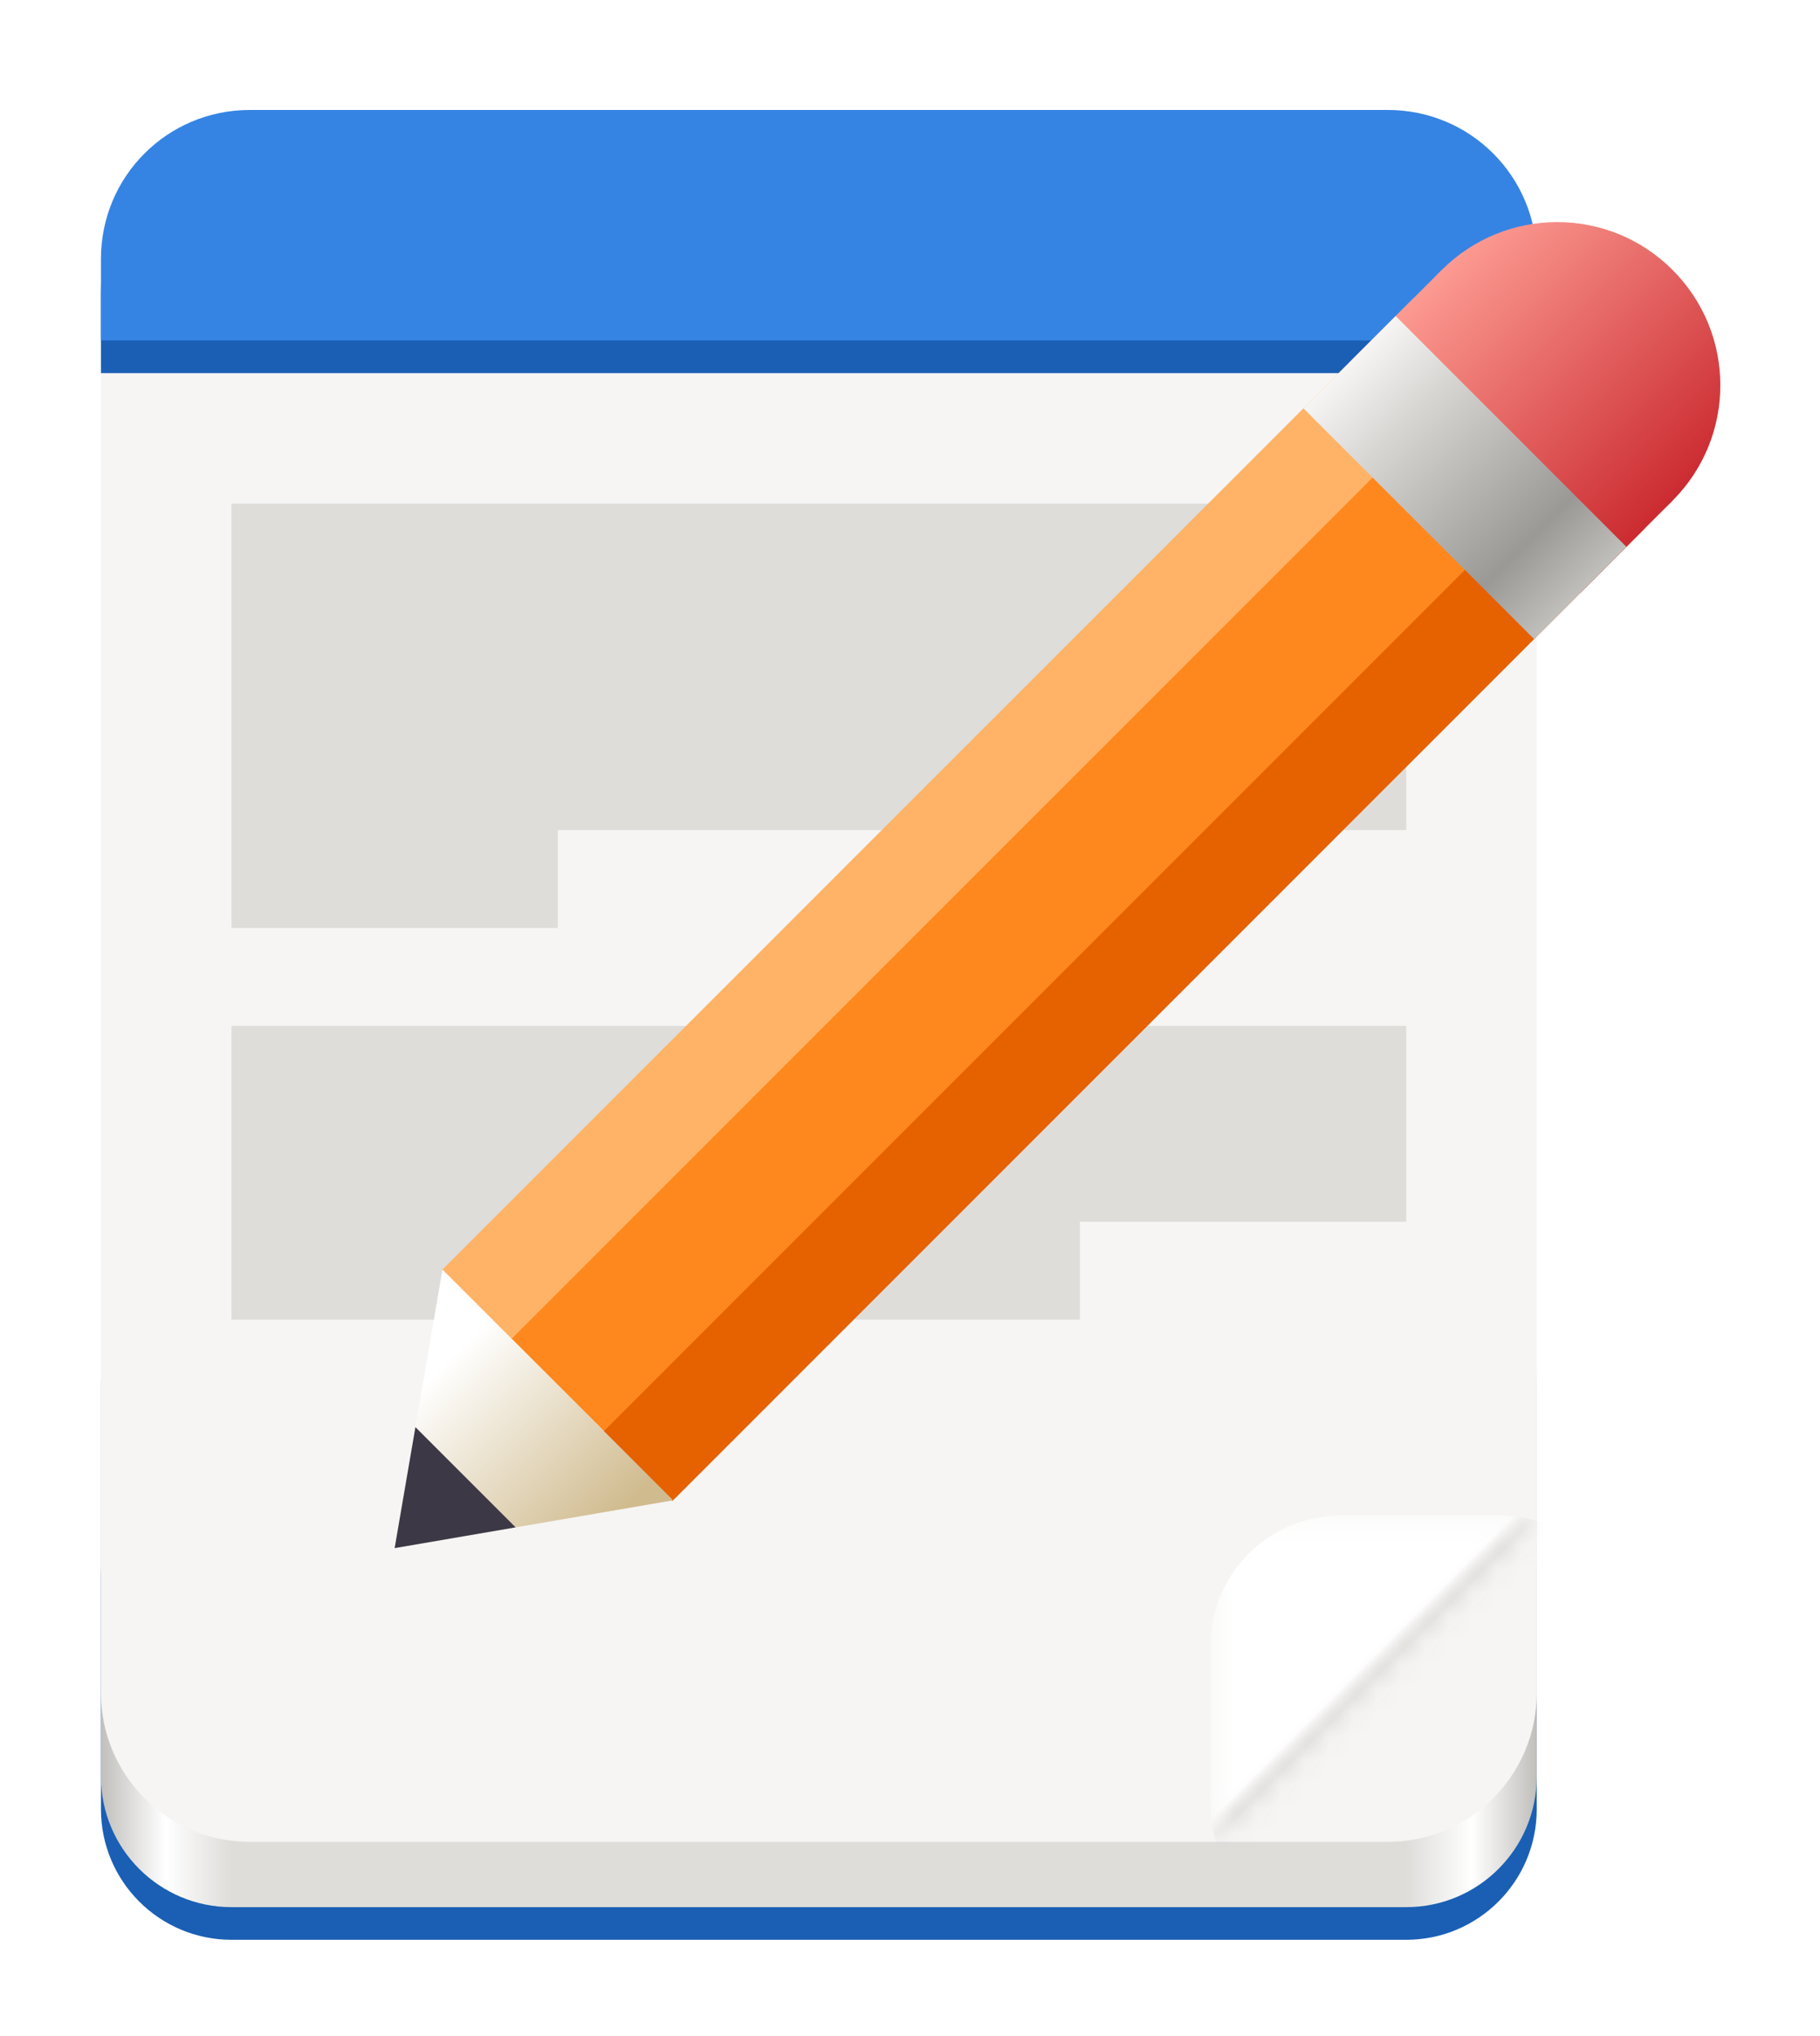 <svg width="76" height="85" viewBox="0 0 76 85" fill="none" xmlns="http://www.w3.org/2000/svg">
<g filter="url(#filter0_d_32_326)">
<path d="M58.721 76.982H9.667C6.657 76.982 4.216 74.541 4.216 71.531V61.823C4.216 58.813 6.657 56.372 9.667 56.372H58.721C61.73 56.372 64.171 58.813 64.171 61.823V71.531C64.171 74.541 61.73 76.982 58.721 76.982Z" fill="#1A5FB4"/>
<path d="M58.721 75.619H9.667C6.657 75.619 4.216 73.179 4.216 70.169V53.817C4.216 50.807 6.657 48.367 9.667 48.367H58.721C61.73 48.367 64.171 50.807 64.171 53.817V70.169C64.171 73.179 61.73 75.619 58.721 75.619Z" fill="url(#paint0_linear_32_326)"/>
<path d="M57.954 72.894H10.433C7 72.894 4.216 70.11 4.216 66.677V6.808C4.216 3.374 7 0.591 10.433 0.591H57.954C61.387 0.591 64.171 3.374 64.171 6.808V66.677C64.171 70.11 61.387 72.894 57.954 72.894Z" fill="#F6F5F4"/>
<mask id="mask0_32_326" style="mask-type:luminance" maskUnits="userSpaceOnUse" x="50" y="59" width="15" height="14">
<path d="M50.545 59.268H64.171V72.894H50.545V59.268Z" fill="white"/>
</mask>
<g mask="url(#mask0_32_326)">
<mask id="mask1_32_326" style="mask-type:luminance" maskUnits="userSpaceOnUse" x="46" y="55" width="19" height="18">
<path d="M64.171 59.268L50.545 72.894H46.651V55.374H64.171V59.268Z" fill="white"/>
</mask>
<g mask="url(#mask1_32_326)">
<path d="M50.545 64.718V71.337C50.545 74.347 52.985 76.787 55.995 76.787H62.614C65.624 76.787 68.064 74.347 68.064 71.337V64.718C68.064 61.708 65.624 59.268 62.614 59.268H55.995C52.985 59.268 50.545 61.708 50.545 64.718Z" fill="url(#paint1_linear_32_326)"/>
</g>
</g>
<path d="M10.433 1.953C6.989 1.953 4.216 4.726 4.216 8.17V11.577H62.348C62.981 11.577 63.593 11.481 64.171 11.305V8.17C64.171 4.726 61.398 1.953 57.954 1.953H10.433Z" fill="#1A5FB4"/>
<path d="M10.433 0.591C6.989 0.591 4.216 3.364 4.216 6.808V10.214H62.348C62.981 10.214 63.593 10.118 64.171 9.943V6.808C64.171 3.364 61.398 0.591 57.954 0.591H10.433Z" fill="#3584E4"/>
<path d="M23.293 30.653V34.741H9.667V17.027H58.721V30.653H23.293Z" fill="#DEDDDA"/>
<path d="M45.094 47.005V51.092H9.667V38.829H58.721V47.005H45.094Z" fill="#DEDDDA"/>
<path d="M19.439 49.964L27.146 57.671L67.751 17.067L60.043 9.36L19.439 49.964Z" fill="#FF881E"/>
<path d="M25.185 55.779L28.075 58.669L68.679 18.065L65.789 15.175L25.185 55.779Z" fill="#E66100"/>
<path d="M21.331 51.925L18.441 49.035L59.045 8.431L61.935 11.321L21.331 51.925Z" fill="#FFB367"/>
<path d="M56.355 11.122L65.989 20.756L69.842 16.902L60.208 7.268L56.355 11.122Z" fill="url(#paint2_linear_32_326)"/>
<path d="M69.842 16.902C72.504 14.241 72.504 9.927 69.842 7.268C67.183 4.607 62.87 4.607 60.208 7.268C57.547 9.927 57.547 14.241 60.208 16.902C62.87 19.563 67.183 19.563 69.842 16.902Z" fill="url(#paint3_linear_32_326)"/>
<path d="M16.48 60.63L28.11 58.635L18.476 49.001L16.48 60.63Z" fill="url(#paint4_linear_32_326)"/>
<path d="M16.48 60.63L21.531 59.763L17.347 55.579L16.48 60.63Z" fill="#3D3846"/>
<path d="M54.428 13.048L64.062 22.682L67.915 18.829L58.281 9.195L54.428 13.048Z" fill="url(#paint5_linear_32_326)"/>
</g>
<defs>
<filter id="filter0_d_32_326" x="0.216" y="0.591" width="75.622" height="84.391" filterUnits="userSpaceOnUse" color-interpolation-filters="sRGB">
<feFlood flood-opacity="0" result="BackgroundImageFix"/>
<feColorMatrix in="SourceAlpha" type="matrix" values="0 0 0 0 0 0 0 0 0 0 0 0 0 0 0 0 0 0 127 0" result="hardAlpha"/>
<feOffset dy="4"/>
<feGaussianBlur stdDeviation="2"/>
<feComposite in2="hardAlpha" operator="out"/>
<feColorMatrix type="matrix" values="0 0 0 0 0 0 0 0 0 0 0 0 0 0 0 0 0 0 0.15 0"/>
<feBlend mode="normal" in2="BackgroundImageFix" result="effect1_dropShadow_32_326"/>
<feBlend mode="normal" in="SourceGraphic" in2="effect1_dropShadow_32_326" result="shape"/>
</filter>
<linearGradient id="paint0_linear_32_326" x1="64.171" y1="64.718" x2="4.216" y2="64.718" gradientUnits="userSpaceOnUse">
<stop stop-color="#C0BFBC"/>
<stop offset="0.045" stop-color="white"/>
<stop offset="0.091" stop-color="#DEDDDA"/>
<stop offset="0.909" stop-color="#DEDDDA"/>
<stop offset="0.955" stop-color="white"/>
<stop offset="1" stop-color="#C0BFBC"/>
</linearGradient>
<linearGradient id="paint1_linear_32_326" x1="57.358" y1="66.081" x2="56.871" y2="65.594" gradientUnits="userSpaceOnUse">
<stop stop-color="#D5D3CF"/>
<stop offset="1" stop-color="white"/>
</linearGradient>
<linearGradient id="paint2_linear_32_326" x1="61.172" y1="6.303" x2="70.807" y2="15.938" gradientUnits="userSpaceOnUse">
<stop stop-color="#FC9A91"/>
<stop offset="1" stop-color="#CB2B31"/>
</linearGradient>
<linearGradient id="paint3_linear_32_326" x1="60.208" y1="7.267" x2="69.843" y2="16.902" gradientUnits="userSpaceOnUse">
<stop stop-color="#FC9A91"/>
<stop offset="1" stop-color="#CB2B31"/>
</linearGradient>
<linearGradient id="paint4_linear_32_326" x1="24.518" y1="60.597" x2="17.705" y2="53.784" gradientUnits="userSpaceOnUse">
<stop stop-color="#D0BB8E"/>
<stop offset="1" stop-color="white"/>
</linearGradient>
<linearGradient id="paint5_linear_32_326" x1="65.989" y1="20.756" x2="56.354" y2="11.121" gradientUnits="userSpaceOnUse">
<stop stop-color="#C0BFBC"/>
<stop offset="0.223" stop-color="#9A9996"/>
<stop offset="0.744" stop-color="#D6D5D2"/>
<stop offset="1" stop-color="#F6F5F4"/>
</linearGradient>
</defs>
</svg>
